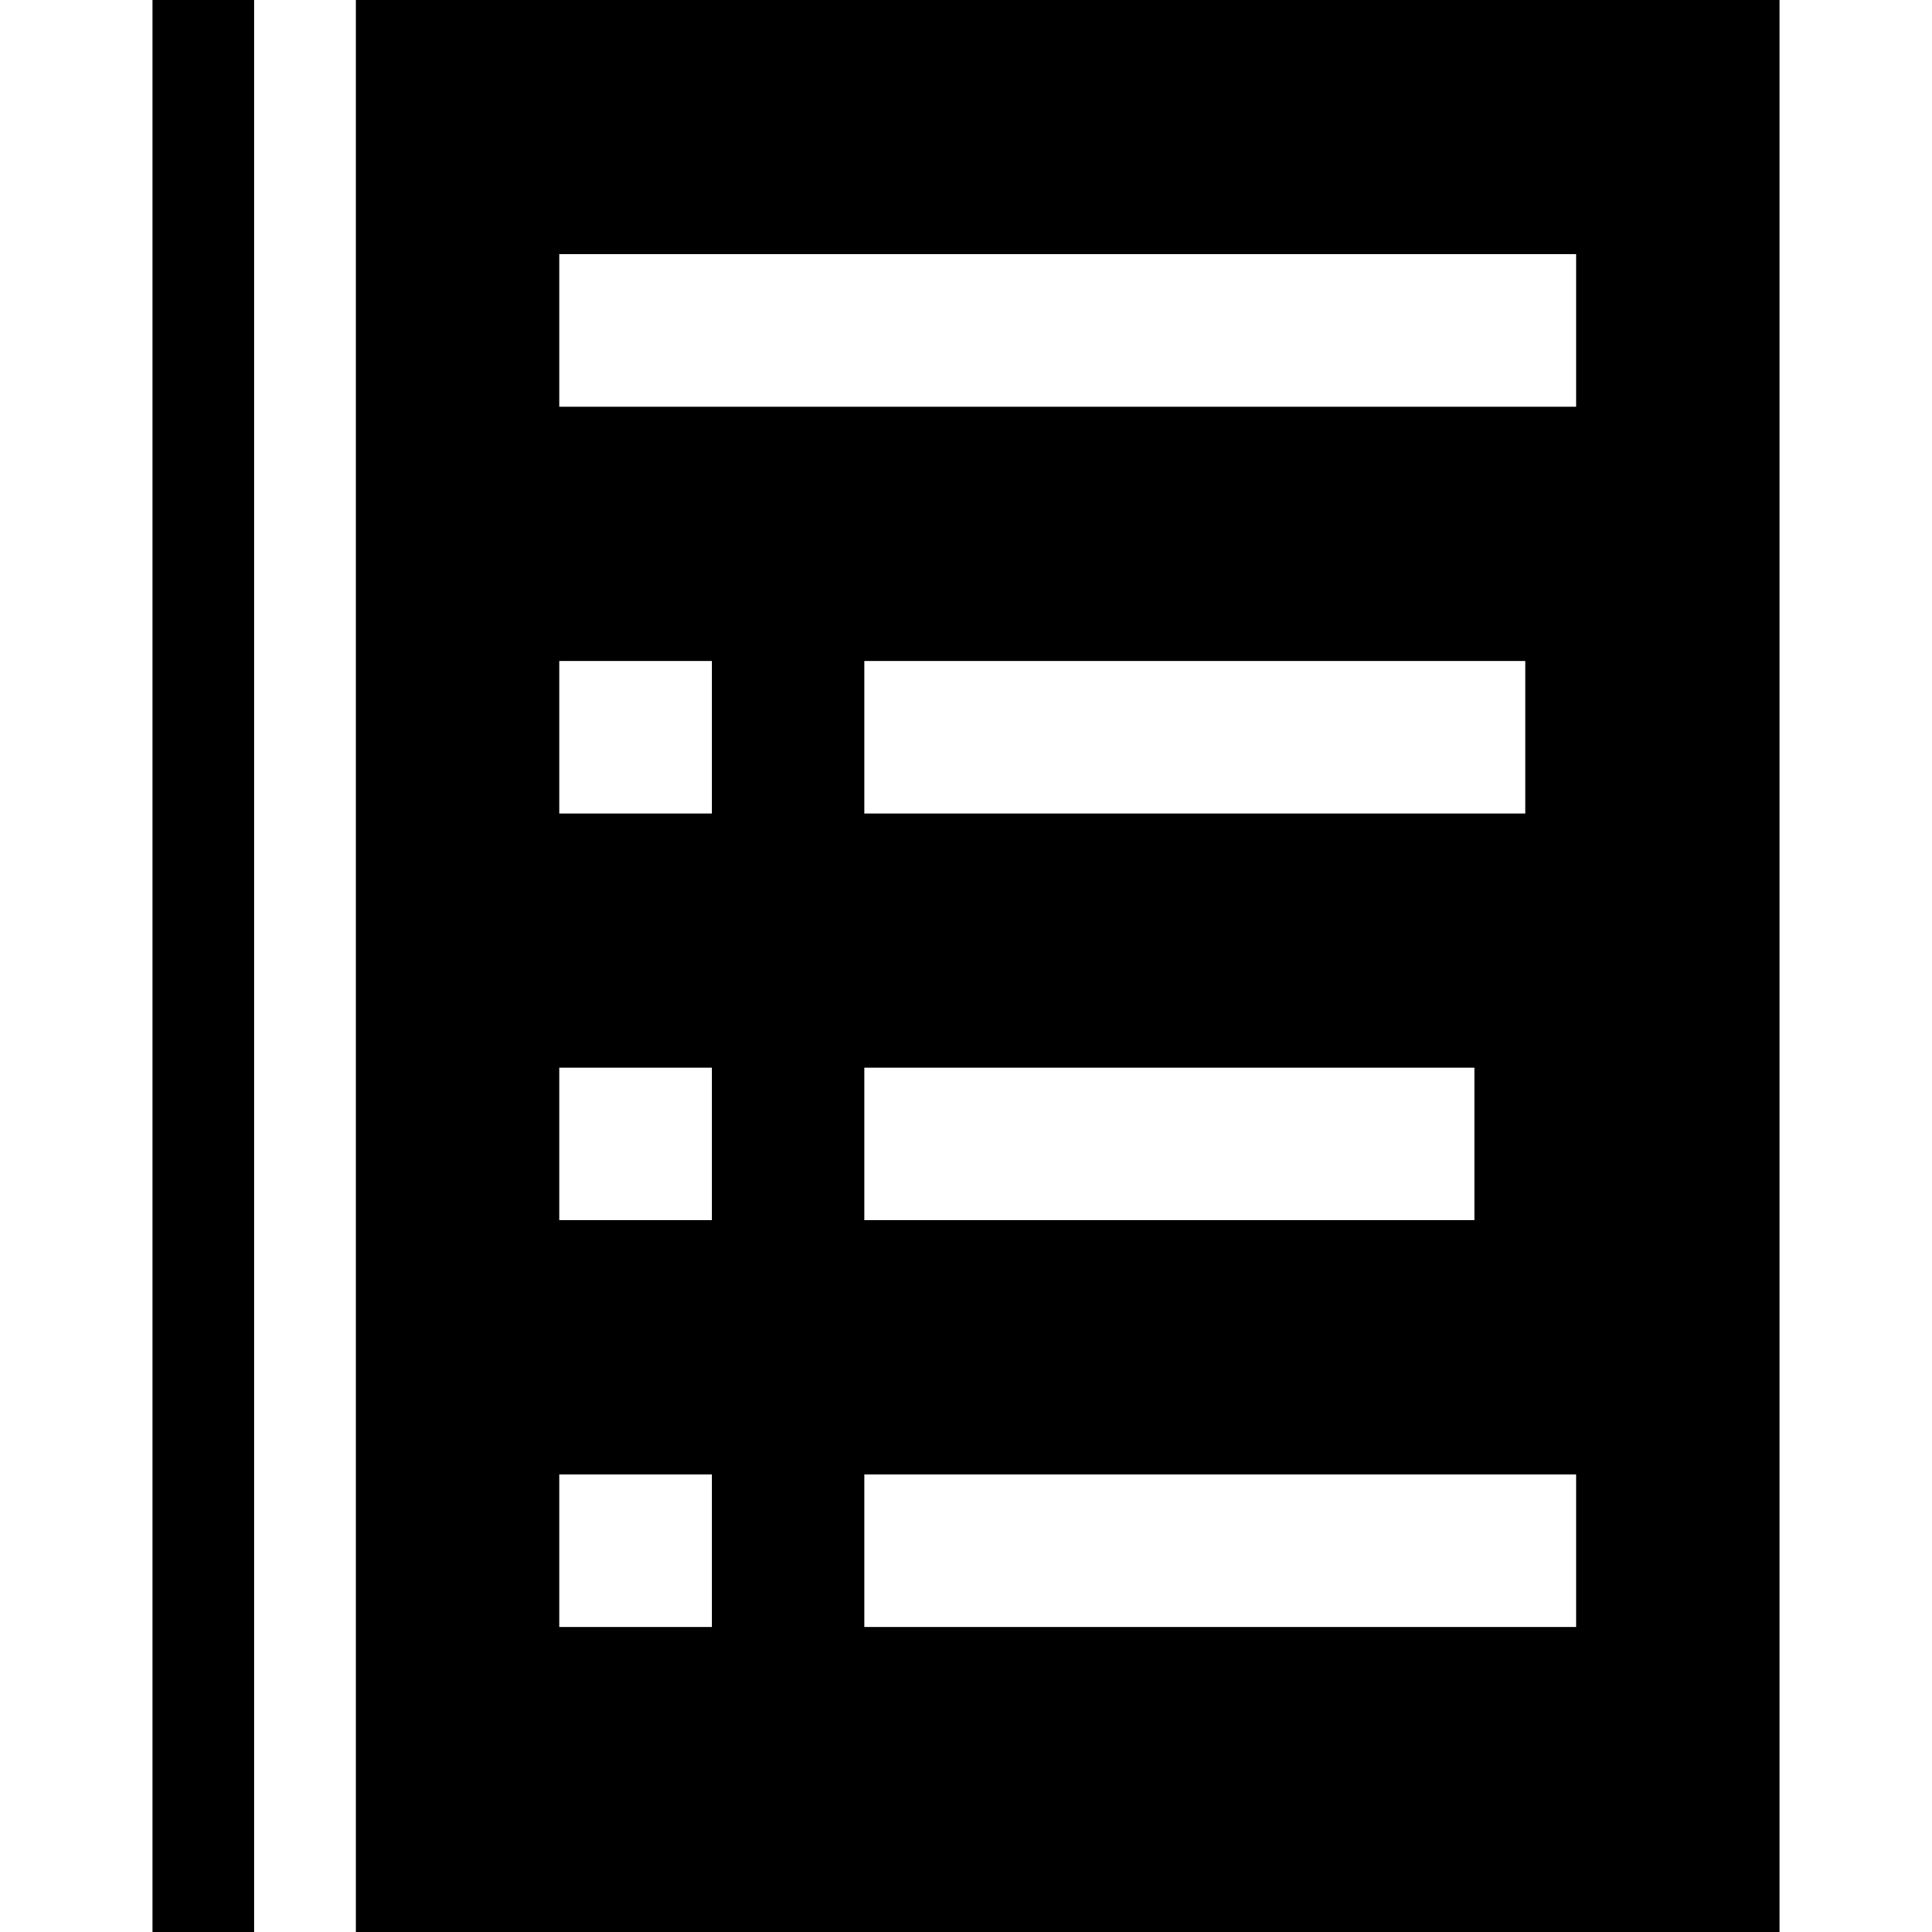 <?xml version="1.0" encoding="utf-8"?>
<!-- Generator: Adobe Illustrator 16.0.0, SVG Export Plug-In . SVG Version: 6.00 Build 0)  -->
<!DOCTYPE svg PUBLIC "-//W3C//DTD SVG 1.1//EN" "http://www.w3.org/Graphics/SVG/1.1/DTD/svg11.dtd">
<svg version="1.1" id="Layer_1" xmlns="http://www.w3.org/2000/svg" xmlns:xlink="http://www.w3.org/1999/xlink" x="0px" y="0px"
	 width="76px" height="76px" viewBox="0 0 76 76" enable-background="new 0 0 76 76" xml:space="preserve">
<path d="M6,0h4v76H6V0z M14,76V0h56v76H14z M22,10v6h40v-6H22z M22,26v6h6v-6H22z M34,26v6h26v-6H34z M22,42v6h6v-6H22z M34,42v6h24
	v-6H34z M22,58v6h6v-6H22z M34,58v6h28v-6H34z"/>
</svg>
